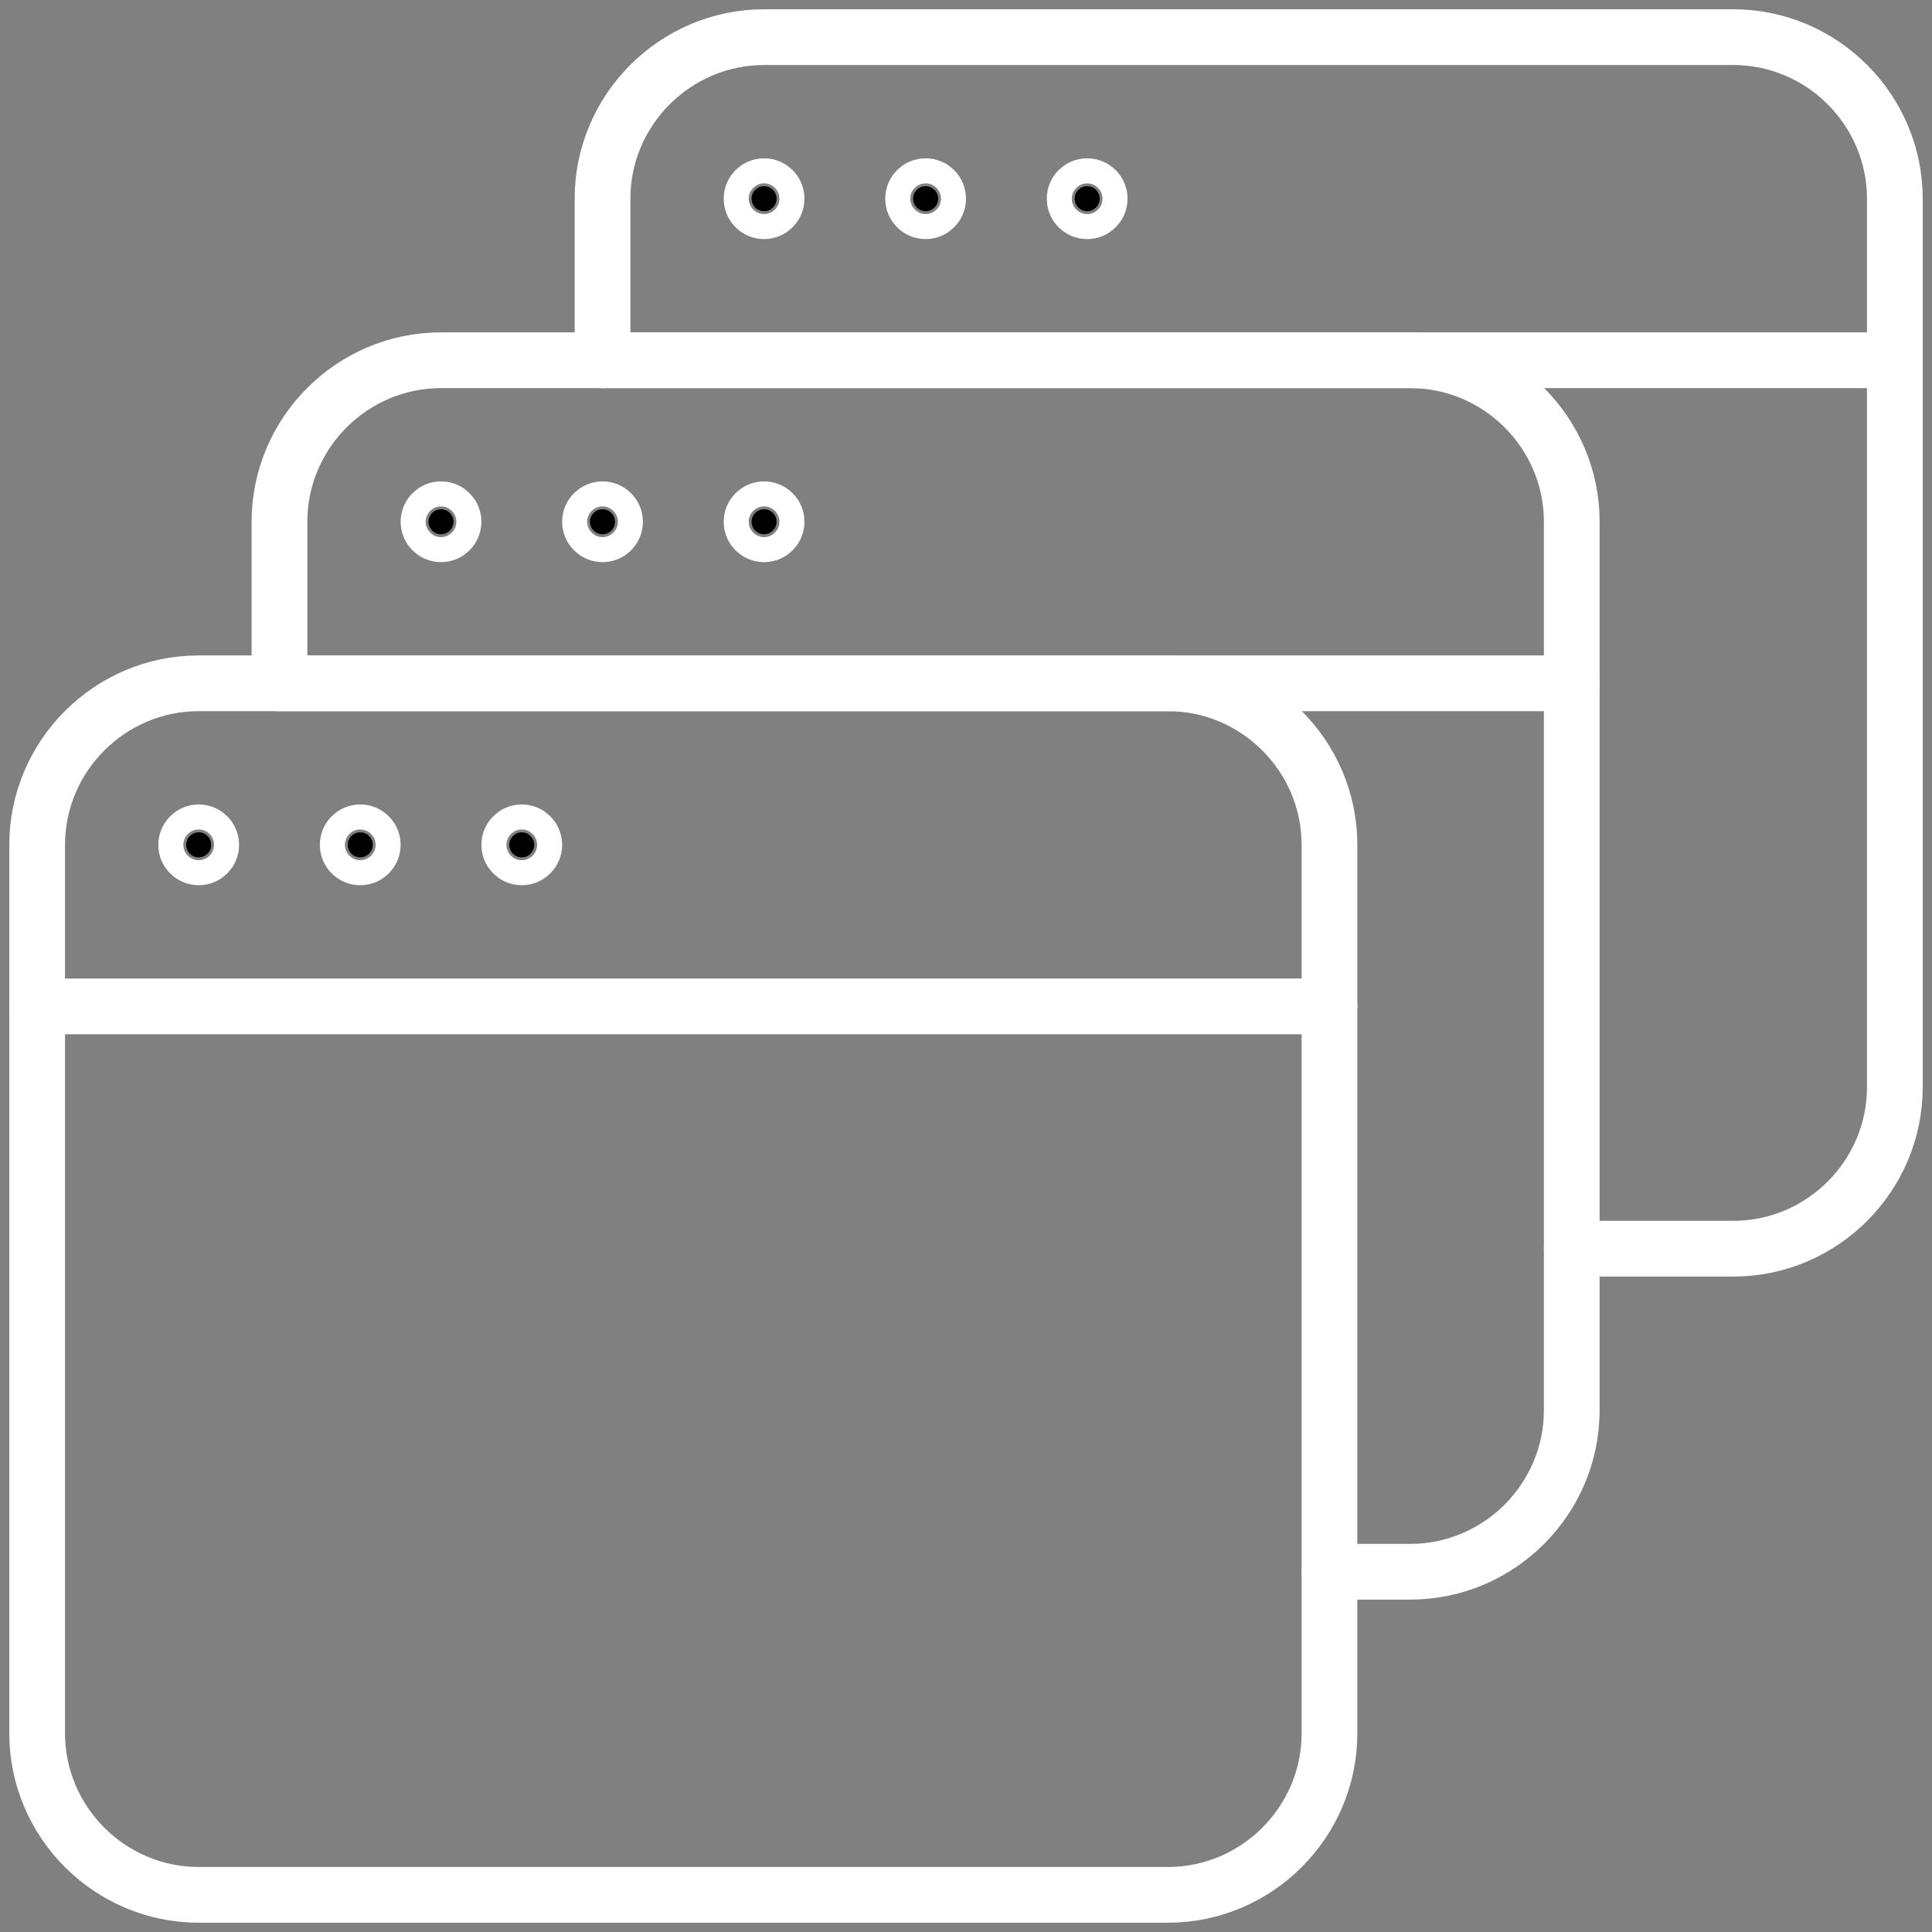 <svg width="52" height="52" viewBox="0 0 52 52" fill="none" xmlns="http://www.w3.org/2000/svg">
<rect x="0" y="0" width="52" height="52" fill="#808080" stroke="none"/>
<path d="M35.783 46.652C35.783 49.044 33.826 51 31.435 51H5.348C2.957 51 1 49.044 1 46.652V22.739C1 20.348 2.957 18.391 5.348 18.391H31.435C33.826 18.391 35.783 20.348 35.783 22.739V46.652Z" stroke="white" stroke-width="1.5" stroke-miterlimit="10" stroke-linecap="round" stroke-linejoin="round"/>
<path d="M1 27.087H35.783" stroke="white" stroke-width="1.5" stroke-miterlimit="10" stroke-linecap="round" stroke-linejoin="round"/>
<path d="M5.685 22.739C5.685 22.925 5.534 23.076 5.348 23.076C5.162 23.076 5.011 22.925 5.011 22.739C5.011 22.553 5.162 22.402 5.348 22.402C5.534 22.402 5.685 22.553 5.685 22.739Z" fill="black" stroke="white" stroke-width="1.5"/>
<path d="M10.033 22.739C10.033 22.925 9.882 23.076 9.696 23.076C9.51 23.076 9.359 22.925 9.359 22.739C9.359 22.553 9.51 22.402 9.696 22.402C9.882 22.402 10.033 22.553 10.033 22.739Z" fill="black" stroke="white" stroke-width="1.5"/>
<path d="M14.38 22.739C14.38 22.925 14.23 23.076 14.043 23.076C13.857 23.076 13.707 22.925 13.707 22.739C13.707 22.553 13.857 22.402 14.043 22.402C14.23 22.402 14.38 22.553 14.38 22.739Z" fill="black" stroke="white" stroke-width="1.5"/>
<path d="M16.217 9.696V5.348C16.217 2.957 18.174 1 20.565 1H46.652C49.044 1 51 2.957 51 5.348V29.261C51 31.652 49.044 33.609 46.652 33.609H42.304" stroke="white" stroke-width="1.5" stroke-miterlimit="10" stroke-linecap="round" stroke-linejoin="round"/>
<path d="M16.217 9.696H51" stroke="white" stroke-width="1.5" stroke-miterlimit="10" stroke-linecap="round" stroke-linejoin="round"/>
<path d="M20.902 5.348C20.902 5.534 20.751 5.685 20.565 5.685C20.379 5.685 20.228 5.534 20.228 5.348C20.228 5.162 20.379 5.011 20.565 5.011C20.751 5.011 20.902 5.162 20.902 5.348Z" fill="black" stroke="white" stroke-width="1.5"/>
<path d="M25.25 5.348C25.25 5.534 25.099 5.685 24.913 5.685C24.727 5.685 24.576 5.534 24.576 5.348C24.576 5.162 24.727 5.011 24.913 5.011C25.099 5.011 25.25 5.162 25.25 5.348Z" fill="black" stroke="white" stroke-width="1.5"/>
<path d="M29.598 5.348C29.598 5.534 29.447 5.685 29.261 5.685C29.075 5.685 28.924 5.534 28.924 5.348C28.924 5.162 29.075 5.011 29.261 5.011C29.447 5.011 29.598 5.162 29.598 5.348Z" fill="black" stroke="white" stroke-width="1.5"/>
<path d="M7.522 18.391V14.043C7.522 11.652 9.478 9.696 11.87 9.696H37.956C40.348 9.696 42.304 11.652 42.304 14.043V37.956C42.304 40.348 40.348 42.304 37.956 42.304H35.783" stroke="white" stroke-width="1.5" stroke-miterlimit="10" stroke-linecap="round" stroke-linejoin="round"/>
<path d="M7.522 18.391H42.304" stroke="white" stroke-width="1.5" stroke-miterlimit="10" stroke-linecap="round" stroke-linejoin="round"/>
<path d="M12.207 14.043C12.207 14.23 12.056 14.38 11.87 14.38C11.684 14.38 11.533 14.23 11.533 14.043C11.533 13.857 11.684 13.707 11.87 13.707C12.056 13.707 12.207 13.857 12.207 14.043Z" fill="black" stroke="white" stroke-width="1.5"/>
<path d="M16.554 14.043C16.554 14.23 16.404 14.38 16.217 14.38C16.031 14.38 15.88 14.23 15.88 14.043C15.88 13.857 16.031 13.707 16.217 13.707C16.404 13.707 16.554 13.857 16.554 14.043Z" fill="black" stroke="white" stroke-width="1.5"/>
<path d="M20.902 14.043C20.902 14.23 20.751 14.38 20.565 14.38C20.379 14.38 20.228 14.23 20.228 14.043C20.228 13.857 20.379 13.707 20.565 13.707C20.751 13.707 20.902 13.857 20.902 14.043Z" fill="black" stroke="white" stroke-width="1.5"/>
</svg>
